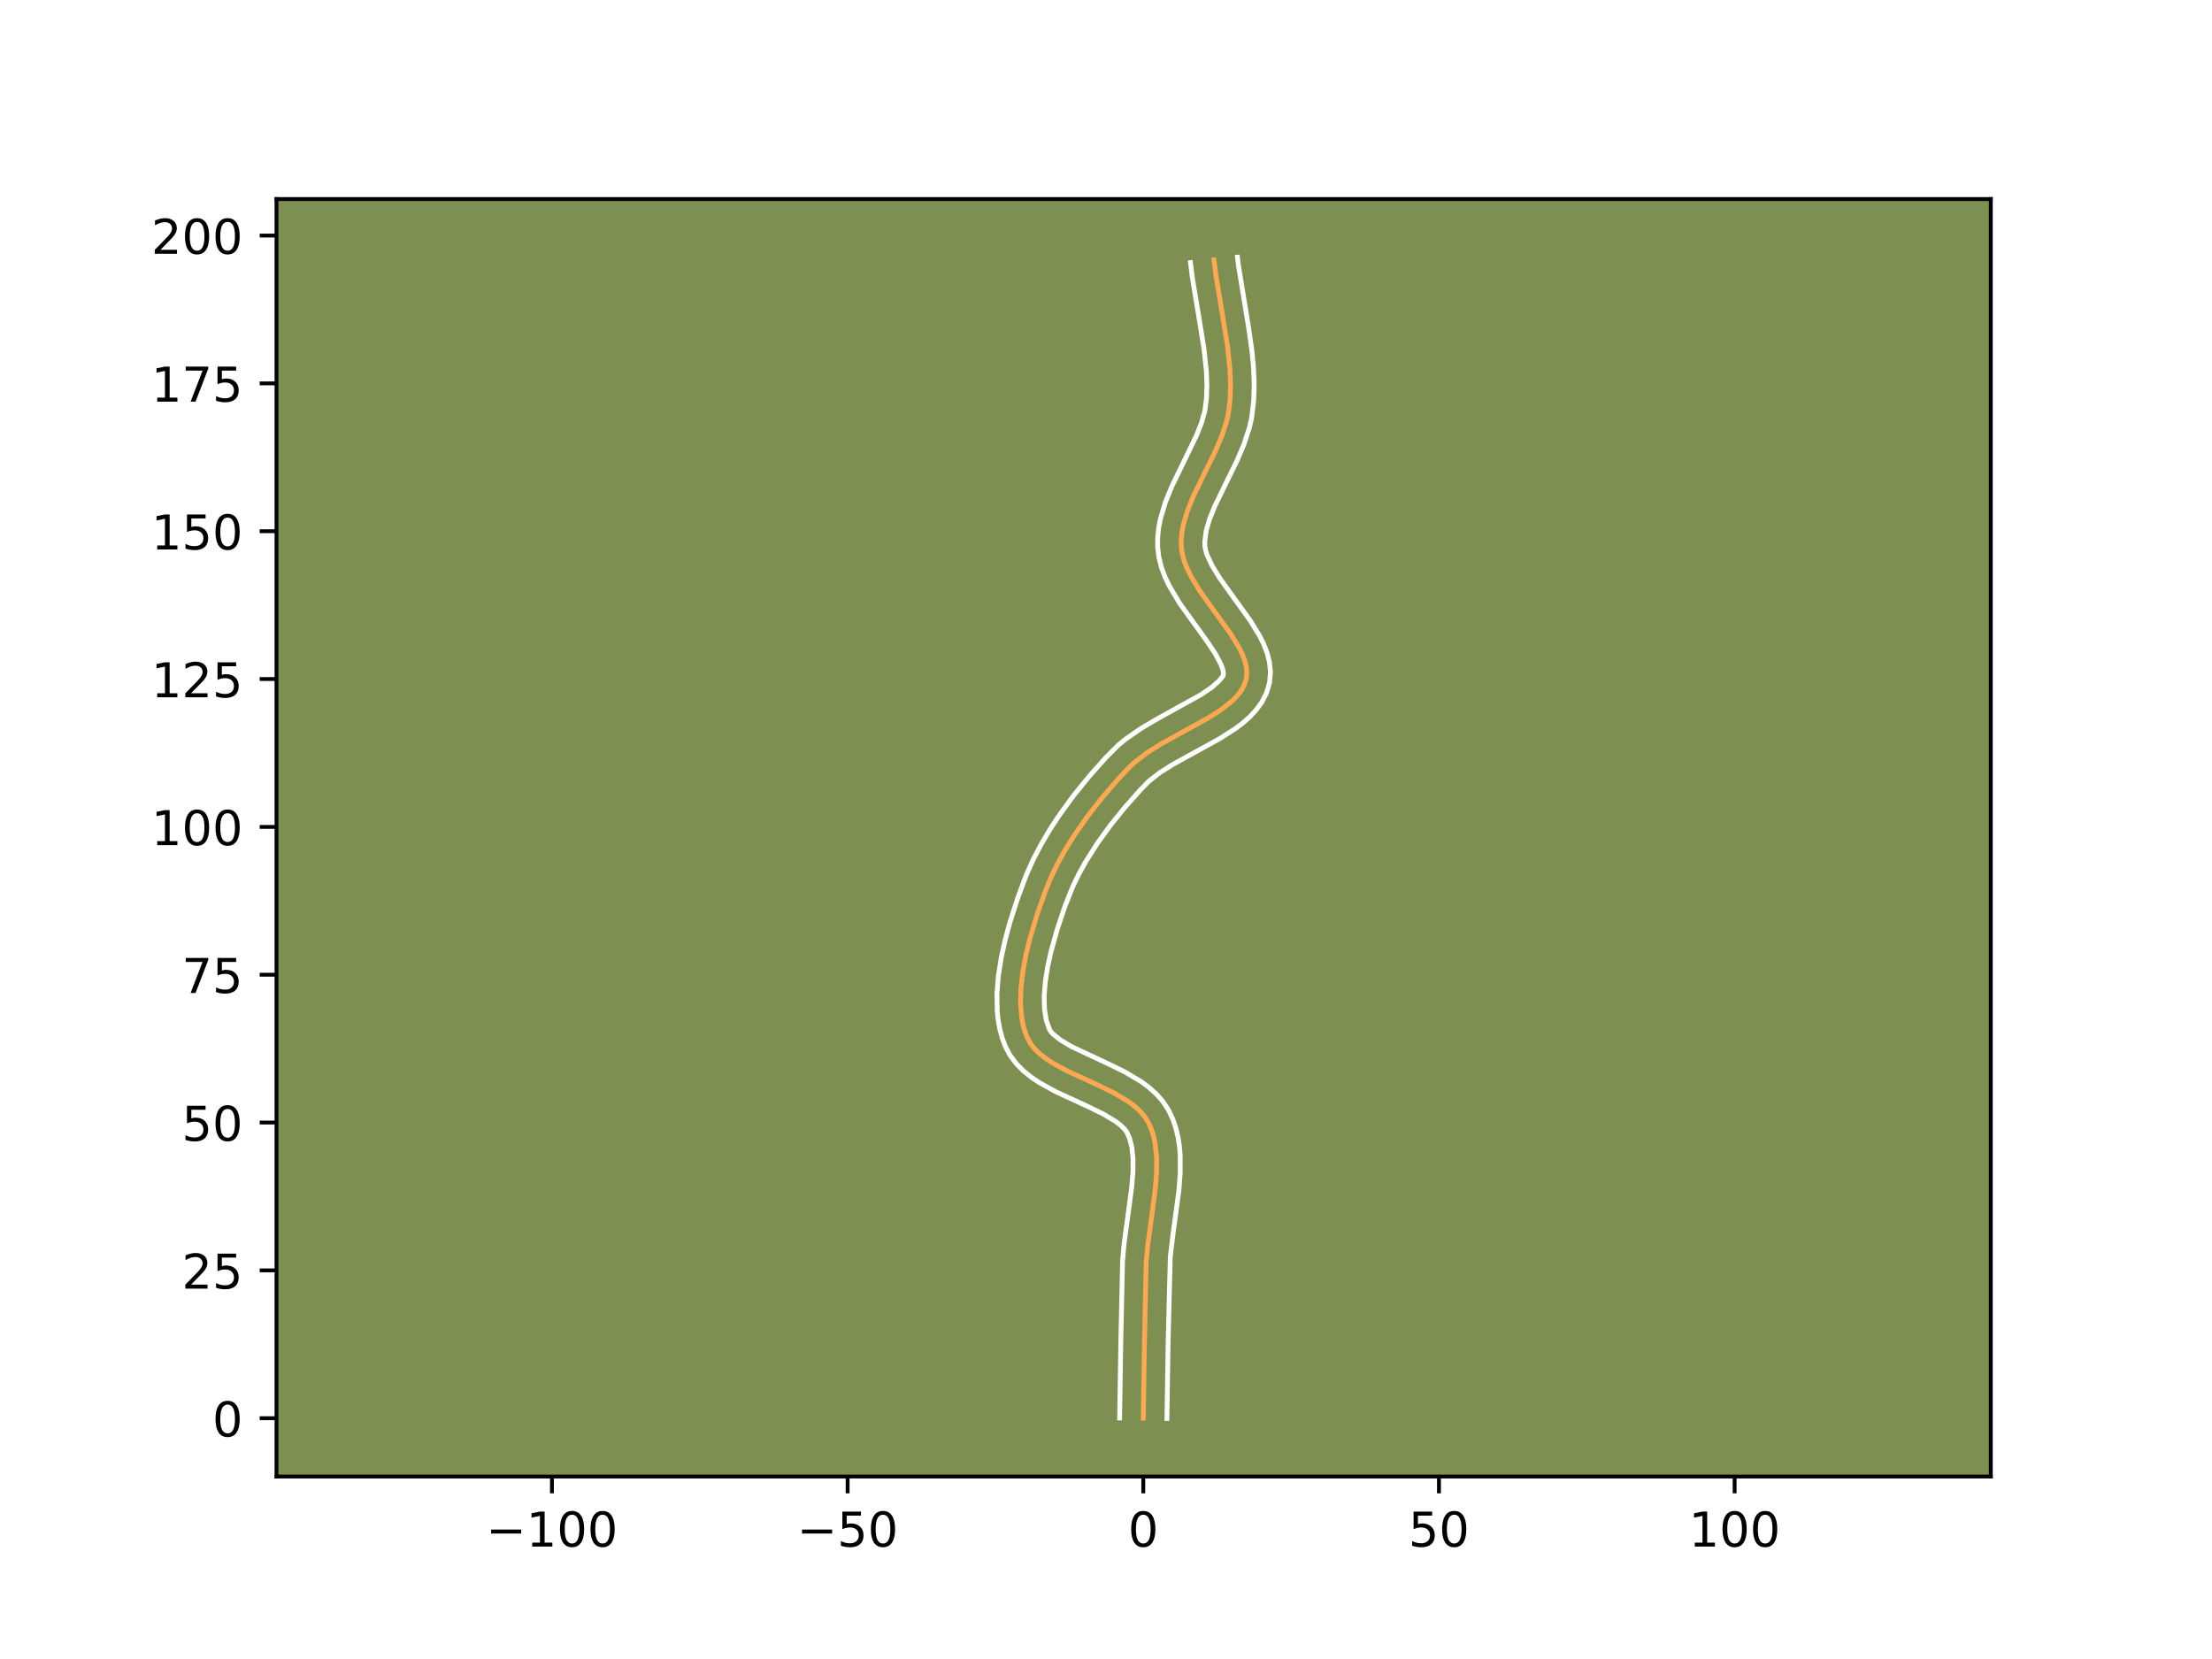 <?xml version="1.0" encoding="utf-8" standalone="no"?>
<!DOCTYPE svg PUBLIC "-//W3C//DTD SVG 1.1//EN"
  "http://www.w3.org/Graphics/SVG/1.1/DTD/svg11.dtd">
<!-- Created with matplotlib (https://matplotlib.org/) -->
<svg height="345.6pt" version="1.1" viewBox="0 0 460.8 345.6" width="460.8pt" xmlns="http://www.w3.org/2000/svg" xmlns:xlink="http://www.w3.org/1999/xlink">
 <defs>
  <style type="text/css">*{stroke-linecap:butt;stroke-linejoin:round;}</style>
 </defs>
 <g id="figure_1">
  <g id="patch_1">
   <path d="M 0 345.6 
L 460.8 345.6 
L 460.8 0 
L 0 0 
z
" style="fill:#ffffff;"/>
  </g>
  <g id="axes_1">
   <g id="patch_2">
    <path d="M 57.6 307.584 
L 414.72 307.584 
L 414.72 41.472 
L 57.6 41.472 
z
" style="fill:#7d9051;"/>
   </g>
   <g id="matplotlib.axis_1">
    <g id="xtick_1">
     <g id="line2d_1">
      <defs>
       <path d="M 0 0 
L 0 3.5 
" id="m74edb326be" style="stroke:#000000;stroke-width:0.8;"/>
      </defs>
      <g>
       <use style="stroke:#000000;stroke-width:0.8;" x="114.981" xlink:href="#m74edb326be" y="307.584"/>
      </g>
     </g>
     <g id="text_1">
      <!-- −100 -->
      <g transform="translate(101.248 322.182)scale(0.1 -0.1)">
       <defs>
        <path d="M 10.594 35.5 
L 73.188 35.5 
L 73.188 27.203 
L 10.594 27.203 
z
" id="DejaVuSans-8722"/>
        <path d="M 12.406 8.297 
L 28.516 8.297 
L 28.516 63.922 
L 10.984 60.406 
L 10.984 69.391 
L 28.422 72.906 
L 38.281 72.906 
L 38.281 8.297 
L 54.391 8.297 
L 54.391 0 
L 12.406 0 
z
" id="DejaVuSans-49"/>
        <path d="M 31.781 66.406 
Q 24.172 66.406 20.328 58.906 
Q 16.5 51.422 16.5 36.375 
Q 16.5 21.391 20.328 13.891 
Q 24.172 6.391 31.781 6.391 
Q 39.453 6.391 43.281 13.891 
Q 47.125 21.391 47.125 36.375 
Q 47.125 51.422 43.281 58.906 
Q 39.453 66.406 31.781 66.406 
z
M 31.781 74.219 
Q 44.047 74.219 50.516 64.516 
Q 56.984 54.828 56.984 36.375 
Q 56.984 17.969 50.516 8.266 
Q 44.047 -1.422 31.781 -1.422 
Q 19.531 -1.422 13.062 8.266 
Q 6.594 17.969 6.594 36.375 
Q 6.594 54.828 13.062 64.516 
Q 19.531 74.219 31.781 74.219 
z
" id="DejaVuSans-48"/>
       </defs>
       <use xlink:href="#DejaVuSans-8722"/>
       <use x="83.789" xlink:href="#DejaVuSans-49"/>
       <use x="147.412" xlink:href="#DejaVuSans-48"/>
       <use x="211.035" xlink:href="#DejaVuSans-48"/>
      </g>
     </g>
    </g>
    <g id="xtick_2">
     <g id="line2d_2">
      <g>
       <use style="stroke:#000000;stroke-width:0.8;" x="176.574" xlink:href="#m74edb326be" y="307.584"/>
      </g>
     </g>
     <g id="text_2">
      <!-- −50 -->
      <g transform="translate(166.022 322.182)scale(0.1 -0.1)">
       <defs>
        <path d="M 10.797 72.906 
L 49.516 72.906 
L 49.516 64.594 
L 19.828 64.594 
L 19.828 46.734 
Q 21.969 47.469 24.109 47.828 
Q 26.266 48.188 28.422 48.188 
Q 40.625 48.188 47.75 41.5 
Q 54.891 34.812 54.891 23.391 
Q 54.891 11.625 47.562 5.094 
Q 40.234 -1.422 26.906 -1.422 
Q 22.312 -1.422 17.547 -0.641 
Q 12.797 0.141 7.719 1.703 
L 7.719 11.625 
Q 12.109 9.234 16.797 8.062 
Q 21.484 6.891 26.703 6.891 
Q 35.156 6.891 40.078 11.328 
Q 45.016 15.766 45.016 23.391 
Q 45.016 31 40.078 35.438 
Q 35.156 39.891 26.703 39.891 
Q 22.75 39.891 18.812 39.016 
Q 14.891 38.141 10.797 36.281 
z
" id="DejaVuSans-53"/>
       </defs>
       <use xlink:href="#DejaVuSans-8722"/>
       <use x="83.789" xlink:href="#DejaVuSans-53"/>
       <use x="147.412" xlink:href="#DejaVuSans-48"/>
      </g>
     </g>
    </g>
    <g id="xtick_3">
     <g id="line2d_3">
      <g>
       <use style="stroke:#000000;stroke-width:0.8;" x="238.167" xlink:href="#m74edb326be" y="307.584"/>
      </g>
     </g>
     <g id="text_3">
      <!-- 0 -->
      <g transform="translate(234.986 322.182)scale(0.1 -0.1)">
       <use xlink:href="#DejaVuSans-48"/>
      </g>
     </g>
    </g>
    <g id="xtick_4">
     <g id="line2d_4">
      <g>
       <use style="stroke:#000000;stroke-width:0.8;" x="299.76" xlink:href="#m74edb326be" y="307.584"/>
      </g>
     </g>
     <g id="text_4">
      <!-- 50 -->
      <g transform="translate(293.398 322.182)scale(0.1 -0.1)">
       <use xlink:href="#DejaVuSans-53"/>
       <use x="63.623" xlink:href="#DejaVuSans-48"/>
      </g>
     </g>
    </g>
    <g id="xtick_5">
     <g id="line2d_5">
      <g>
       <use style="stroke:#000000;stroke-width:0.8;" x="361.353" xlink:href="#m74edb326be" y="307.584"/>
      </g>
     </g>
     <g id="text_5">
      <!-- 100 -->
      <g transform="translate(351.81 322.182)scale(0.1 -0.1)">
       <use xlink:href="#DejaVuSans-49"/>
       <use x="63.623" xlink:href="#DejaVuSans-48"/>
       <use x="127.246" xlink:href="#DejaVuSans-48"/>
      </g>
     </g>
    </g>
   </g>
   <g id="matplotlib.axis_2">
    <g id="ytick_1">
     <g id="line2d_6">
      <defs>
       <path d="M 0 0 
L -3.5 0 
" id="mbf02157648" style="stroke:#000000;stroke-width:0.8;"/>
      </defs>
      <g>
       <use style="stroke:#000000;stroke-width:0.8;" x="57.6" xlink:href="#mbf02157648" y="295.441"/>
      </g>
     </g>
     <g id="text_6">
      <!-- 0 -->
      <g transform="translate(44.237 299.24)scale(0.1 -0.1)">
       <use xlink:href="#DejaVuSans-48"/>
      </g>
     </g>
    </g>
    <g id="ytick_2">
     <g id="line2d_7">
      <g>
       <use style="stroke:#000000;stroke-width:0.8;" x="57.6" xlink:href="#mbf02157648" y="264.644"/>
      </g>
     </g>
     <g id="text_7">
      <!-- 25 -->
      <g transform="translate(37.875 268.443)scale(0.1 -0.1)">
       <defs>
        <path d="M 19.188 8.297 
L 53.609 8.297 
L 53.609 0 
L 7.328 0 
L 7.328 8.297 
Q 12.938 14.109 22.625 23.891 
Q 32.328 33.688 34.812 36.531 
Q 39.547 41.844 41.422 45.531 
Q 43.312 49.219 43.312 52.781 
Q 43.312 58.594 39.234 62.25 
Q 35.156 65.922 28.609 65.922 
Q 23.969 65.922 18.812 64.312 
Q 13.672 62.703 7.812 59.422 
L 7.812 69.391 
Q 13.766 71.781 18.938 73 
Q 24.125 74.219 28.422 74.219 
Q 39.75 74.219 46.484 68.547 
Q 53.219 62.891 53.219 53.422 
Q 53.219 48.922 51.531 44.891 
Q 49.859 40.875 45.406 35.406 
Q 44.188 33.984 37.641 27.219 
Q 31.109 20.453 19.188 8.297 
z
" id="DejaVuSans-50"/>
       </defs>
       <use xlink:href="#DejaVuSans-50"/>
       <use x="63.623" xlink:href="#DejaVuSans-53"/>
      </g>
     </g>
    </g>
    <g id="ytick_3">
     <g id="line2d_8">
      <g>
       <use style="stroke:#000000;stroke-width:0.8;" x="57.6" xlink:href="#mbf02157648" y="233.848"/>
      </g>
     </g>
     <g id="text_8">
      <!-- 50 -->
      <g transform="translate(37.875 237.647)scale(0.1 -0.1)">
       <use xlink:href="#DejaVuSans-53"/>
       <use x="63.623" xlink:href="#DejaVuSans-48"/>
      </g>
     </g>
    </g>
    <g id="ytick_4">
     <g id="line2d_9">
      <g>
       <use style="stroke:#000000;stroke-width:0.8;" x="57.6" xlink:href="#mbf02157648" y="203.051"/>
      </g>
     </g>
     <g id="text_9">
      <!-- 75 -->
      <g transform="translate(37.875 206.85)scale(0.1 -0.1)">
       <defs>
        <path d="M 8.203 72.906 
L 55.078 72.906 
L 55.078 68.703 
L 28.609 0 
L 18.312 0 
L 43.219 64.594 
L 8.203 64.594 
z
" id="DejaVuSans-55"/>
       </defs>
       <use xlink:href="#DejaVuSans-55"/>
       <use x="63.623" xlink:href="#DejaVuSans-53"/>
      </g>
     </g>
    </g>
    <g id="ytick_5">
     <g id="line2d_10">
      <g>
       <use style="stroke:#000000;stroke-width:0.8;" x="57.6" xlink:href="#mbf02157648" y="172.255"/>
      </g>
     </g>
     <g id="text_10">
      <!-- 100 -->
      <g transform="translate(31.512 176.054)scale(0.1 -0.1)">
       <use xlink:href="#DejaVuSans-49"/>
       <use x="63.623" xlink:href="#DejaVuSans-48"/>
       <use x="127.246" xlink:href="#DejaVuSans-48"/>
      </g>
     </g>
    </g>
    <g id="ytick_6">
     <g id="line2d_11">
      <g>
       <use style="stroke:#000000;stroke-width:0.8;" x="57.6" xlink:href="#mbf02157648" y="141.458"/>
      </g>
     </g>
     <g id="text_11">
      <!-- 125 -->
      <g transform="translate(31.512 145.257)scale(0.1 -0.1)">
       <use xlink:href="#DejaVuSans-49"/>
       <use x="63.623" xlink:href="#DejaVuSans-50"/>
       <use x="127.246" xlink:href="#DejaVuSans-53"/>
      </g>
     </g>
    </g>
    <g id="ytick_7">
     <g id="line2d_12">
      <g>
       <use style="stroke:#000000;stroke-width:0.8;" x="57.6" xlink:href="#mbf02157648" y="110.662"/>
      </g>
     </g>
     <g id="text_12">
      <!-- 150 -->
      <g transform="translate(31.512 114.461)scale(0.1 -0.1)">
       <use xlink:href="#DejaVuSans-49"/>
       <use x="63.623" xlink:href="#DejaVuSans-53"/>
       <use x="127.246" xlink:href="#DejaVuSans-48"/>
      </g>
     </g>
    </g>
    <g id="ytick_8">
     <g id="line2d_13">
      <g>
       <use style="stroke:#000000;stroke-width:0.8;" x="57.6" xlink:href="#mbf02157648" y="79.865"/>
      </g>
     </g>
     <g id="text_13">
      <!-- 175 -->
      <g transform="translate(31.512 83.664)scale(0.1 -0.1)">
       <use xlink:href="#DejaVuSans-49"/>
       <use x="63.623" xlink:href="#DejaVuSans-55"/>
       <use x="127.246" xlink:href="#DejaVuSans-53"/>
      </g>
     </g>
    </g>
    <g id="ytick_9">
     <g id="line2d_14">
      <g>
       <use style="stroke:#000000;stroke-width:0.8;" x="57.6" xlink:href="#mbf02157648" y="49.069"/>
      </g>
     </g>
     <g id="text_14">
      <!-- 200 -->
      <g transform="translate(31.512 52.868)scale(0.1 -0.1)">
       <use xlink:href="#DejaVuSans-50"/>
       <use x="63.623" xlink:href="#DejaVuSans-48"/>
       <use x="127.246" xlink:href="#DejaVuSans-48"/>
      </g>
     </g>
    </g>
   </g>
   <g id="line2d_15">
    <path clip-path="url(#pdb4cd7994b)" d="M 238.167 295.441 
L 238.419 279.234 
L 238.767 263.011 
L 239.06 259.649 
L 240.007 252.742 
L 240.678 247.581 
L 240.938 244.237 
L 240.941 241.022 
L 240.6 237.984 
L 240.271 236.545 
L 239.823 235.168 
L 239.242 233.857 
L 238.485 232.634 
L 237.529 231.508 
L 236.397 230.468 
L 235.115 229.503 
L 232.192 227.749 
L 228.951 226.155 
L 222.284 223.086 
L 219.241 221.428 
L 217.876 220.528 
L 216.647 219.566 
L 215.577 218.531 
L 214.692 217.41 
L 214.015 216.193 
L 213.511 214.882 
L 213.123 213.494 
L 212.844 212.036 
L 212.589 208.942 
L 212.691 205.664 
L 213.097 202.263 
L 213.751 198.803 
L 214.599 195.347 
L 216.118 190.306 
L 217.768 185.626 
L 218.977 182.692 
L 220.381 179.798 
L 221.96 176.952 
L 223.691 174.161 
L 226.527 170.092 
L 229.587 166.185 
L 232.799 162.462 
L 234.99 160.094 
L 236.16 158.966 
L 238.86 156.872 
L 241.907 154.951 
L 246.78 152.266 
L 251.539 149.651 
L 254.382 147.851 
L 256.777 145.94 
L 257.757 144.926 
L 258.564 143.862 
L 259.18 142.743 
L 259.585 141.561 
L 259.743 140.322 
L 259.652 139.04 
L 259.339 137.717 
L 258.83 136.359 
L 258.153 134.967 
L 256.402 132.097 
L 253.185 127.627 
L 249.908 123.04 
L 248.05 119.963 
L 247.299 118.428 
L 246.703 116.901 
L 246.289 115.384 
L 246.085 113.881 
L 246.074 112.384 
L 246.214 110.884 
L 246.49 109.38 
L 247.38 106.359 
L 248.617 103.323 
L 250.841 98.739 
L 253.121 94.118 
L 254.457 91.017 
L 255.497 87.898 
L 255.865 86.332 
L 256.254 83.186 
L 256.344 80.011 
L 256.21 76.81 
L 255.69 71.973 
L 254.646 65.483 
L 253.296 57.366 
L 252.892 54.135 
L 252.892 54.135 
" style="fill:none;stroke:#fea952;stroke-linecap:square;"/>
   </g>
   <g id="line2d_16">
    <path clip-path="url(#pdb4cd7994b)" d="M 233.24 295.393 
L 233.492 279.135 
L 233.853 262.651 
L 234.169 259.053 
L 235.129 252.048 
L 235.772 247.127 
L 236.012 244.117 
L 236.029 241.41 
L 235.796 239.081 
L 235.317 237.162 
L 234.73 235.824 
L 234.194 235.136 
L 233.434 234.405 
L 232.458 233.652 
L 229.955 232.139 
L 226.909 230.639 
L 220.022 227.464 
L 216.53 225.543 
L 214.839 224.409 
L 213.218 223.106 
L 211.71 221.585 
L 210.386 219.805 
L 209.417 217.963 
L 208.765 216.209 
L 208.283 214.418 
L 207.949 212.601 
L 207.747 210.765 
L 207.679 207.048 
L 207.979 203.298 
L 208.568 199.549 
L 209.383 195.838 
L 210.362 192.214 
L 212.017 187.053 
L 213.822 182.204 
L 215.255 179.024 
L 216.872 175.924 
L 218.65 172.905 
L 220.566 169.969 
L 223.648 165.731 
L 226.915 161.702 
L 230.296 157.897 
L 233.021 155.167 
L 234.557 153.91 
L 237.798 151.679 
L 241.146 149.714 
L 250.288 144.652 
L 252.434 143.176 
L 253.833 141.945 
L 254.697 140.936 
L 254.828 140.67 
L 254.858 140.175 
L 254.724 139.445 
L 254.399 138.514 
L 253.193 136.213 
L 251.392 133.518 
L 245.752 125.687 
L 243.623 122.128 
L 242.708 120.219 
L 241.949 118.197 
L 241.407 116.049 
L 241.157 113.916 
L 241.168 111.925 
L 241.367 109.997 
L 241.722 108.134 
L 242.782 104.59 
L 244.149 101.247 
L 246.442 96.52 
L 249.262 90.694 
L 250.308 88.027 
L 250.997 85.57 
L 251.333 82.95 
L 251.418 80.14 
L 251.3 77.227 
L 250.814 72.681 
L 249.792 66.335 
L 248.413 58.023 
L 247.997 54.701 
L 247.997 54.701 
" style="fill:none;stroke:#ffffff;stroke-linecap:square;"/>
   </g>
   <g id="line2d_17">
    <path clip-path="url(#pdb4cd7994b)" d="M 243.095 295.488 
L 243.345 279.333 
L 243.792 261.838 
L 244.381 256.914 
L 245.585 248.035 
L 245.863 244.357 
L 245.854 240.634 
L 245.695 238.762 
L 245.404 236.887 
L 244.956 235.019 
L 244.328 233.173 
L 243.432 231.263 
L 242.24 229.444 
L 240.863 227.881 
L 239.361 226.532 
L 237.772 225.353 
L 234.428 223.358 
L 230.994 221.671 
L 223.173 218.004 
L 220.913 216.648 
L 219.445 215.477 
L 218.998 215.015 
L 218.614 214.422 
L 217.963 212.57 
L 217.59 210.268 
L 217.519 207.596 
L 217.74 204.651 
L 218.223 201.524 
L 218.925 198.302 
L 220.279 193.463 
L 221.84 188.832 
L 223.441 184.778 
L 224.721 182.132 
L 226.177 179.501 
L 228.648 175.608 
L 231.404 171.81 
L 234.374 168.142 
L 237.487 164.636 
L 239.299 162.764 
L 241.565 160.991 
L 244.347 159.232 
L 249.106 156.611 
L 254.093 153.865 
L 257.319 151.807 
L 258.858 150.649 
L 260.322 149.363 
L 261.681 147.906 
L 262.881 146.238 
L 263.843 144.338 
L 264.473 142.185 
L 264.658 139.973 
L 264.447 137.904 
L 263.954 135.99 
L 263.261 134.203 
L 262.424 132.508 
L 260.451 129.288 
L 257.151 124.702 
L 254.065 120.394 
L 252.476 117.797 
L 251.457 115.604 
L 251.172 114.718 
L 251.012 113.846 
L 250.98 112.843 
L 251.257 110.625 
L 251.979 108.129 
L 253.086 105.4 
L 255.241 100.959 
L 257.614 96.141 
L 259.09 92.697 
L 260.294 89.026 
L 260.733 87.094 
L 261.176 83.422 
L 261.27 79.881 
L 261.12 76.393 
L 260.785 72.96 
L 260.059 67.918 
L 257.973 55.182 
L 257.787 53.568 
L 257.787 53.568 
" style="fill:none;stroke:#ffffff;stroke-linecap:square;"/>
   </g>
   <g id="patch_3">
    <path d="M 57.6 307.584 
L 57.6 41.472 
" style="fill:none;stroke:#000000;stroke-linecap:square;stroke-linejoin:miter;stroke-width:0.8;"/>
   </g>
   <g id="patch_4">
    <path d="M 414.72 307.584 
L 414.72 41.472 
" style="fill:none;stroke:#000000;stroke-linecap:square;stroke-linejoin:miter;stroke-width:0.8;"/>
   </g>
   <g id="patch_5">
    <path d="M 57.6 307.584 
L 414.72 307.584 
" style="fill:none;stroke:#000000;stroke-linecap:square;stroke-linejoin:miter;stroke-width:0.8;"/>
   </g>
   <g id="patch_6">
    <path d="M 57.6 41.472 
L 414.72 41.472 
" style="fill:none;stroke:#000000;stroke-linecap:square;stroke-linejoin:miter;stroke-width:0.8;"/>
   </g>
  </g>
 </g>
 <defs>
  <clipPath id="pdb4cd7994b">
   <rect height="266.112" width="357.12" x="57.6" y="41.472"/>
  </clipPath>
 </defs>
</svg>
